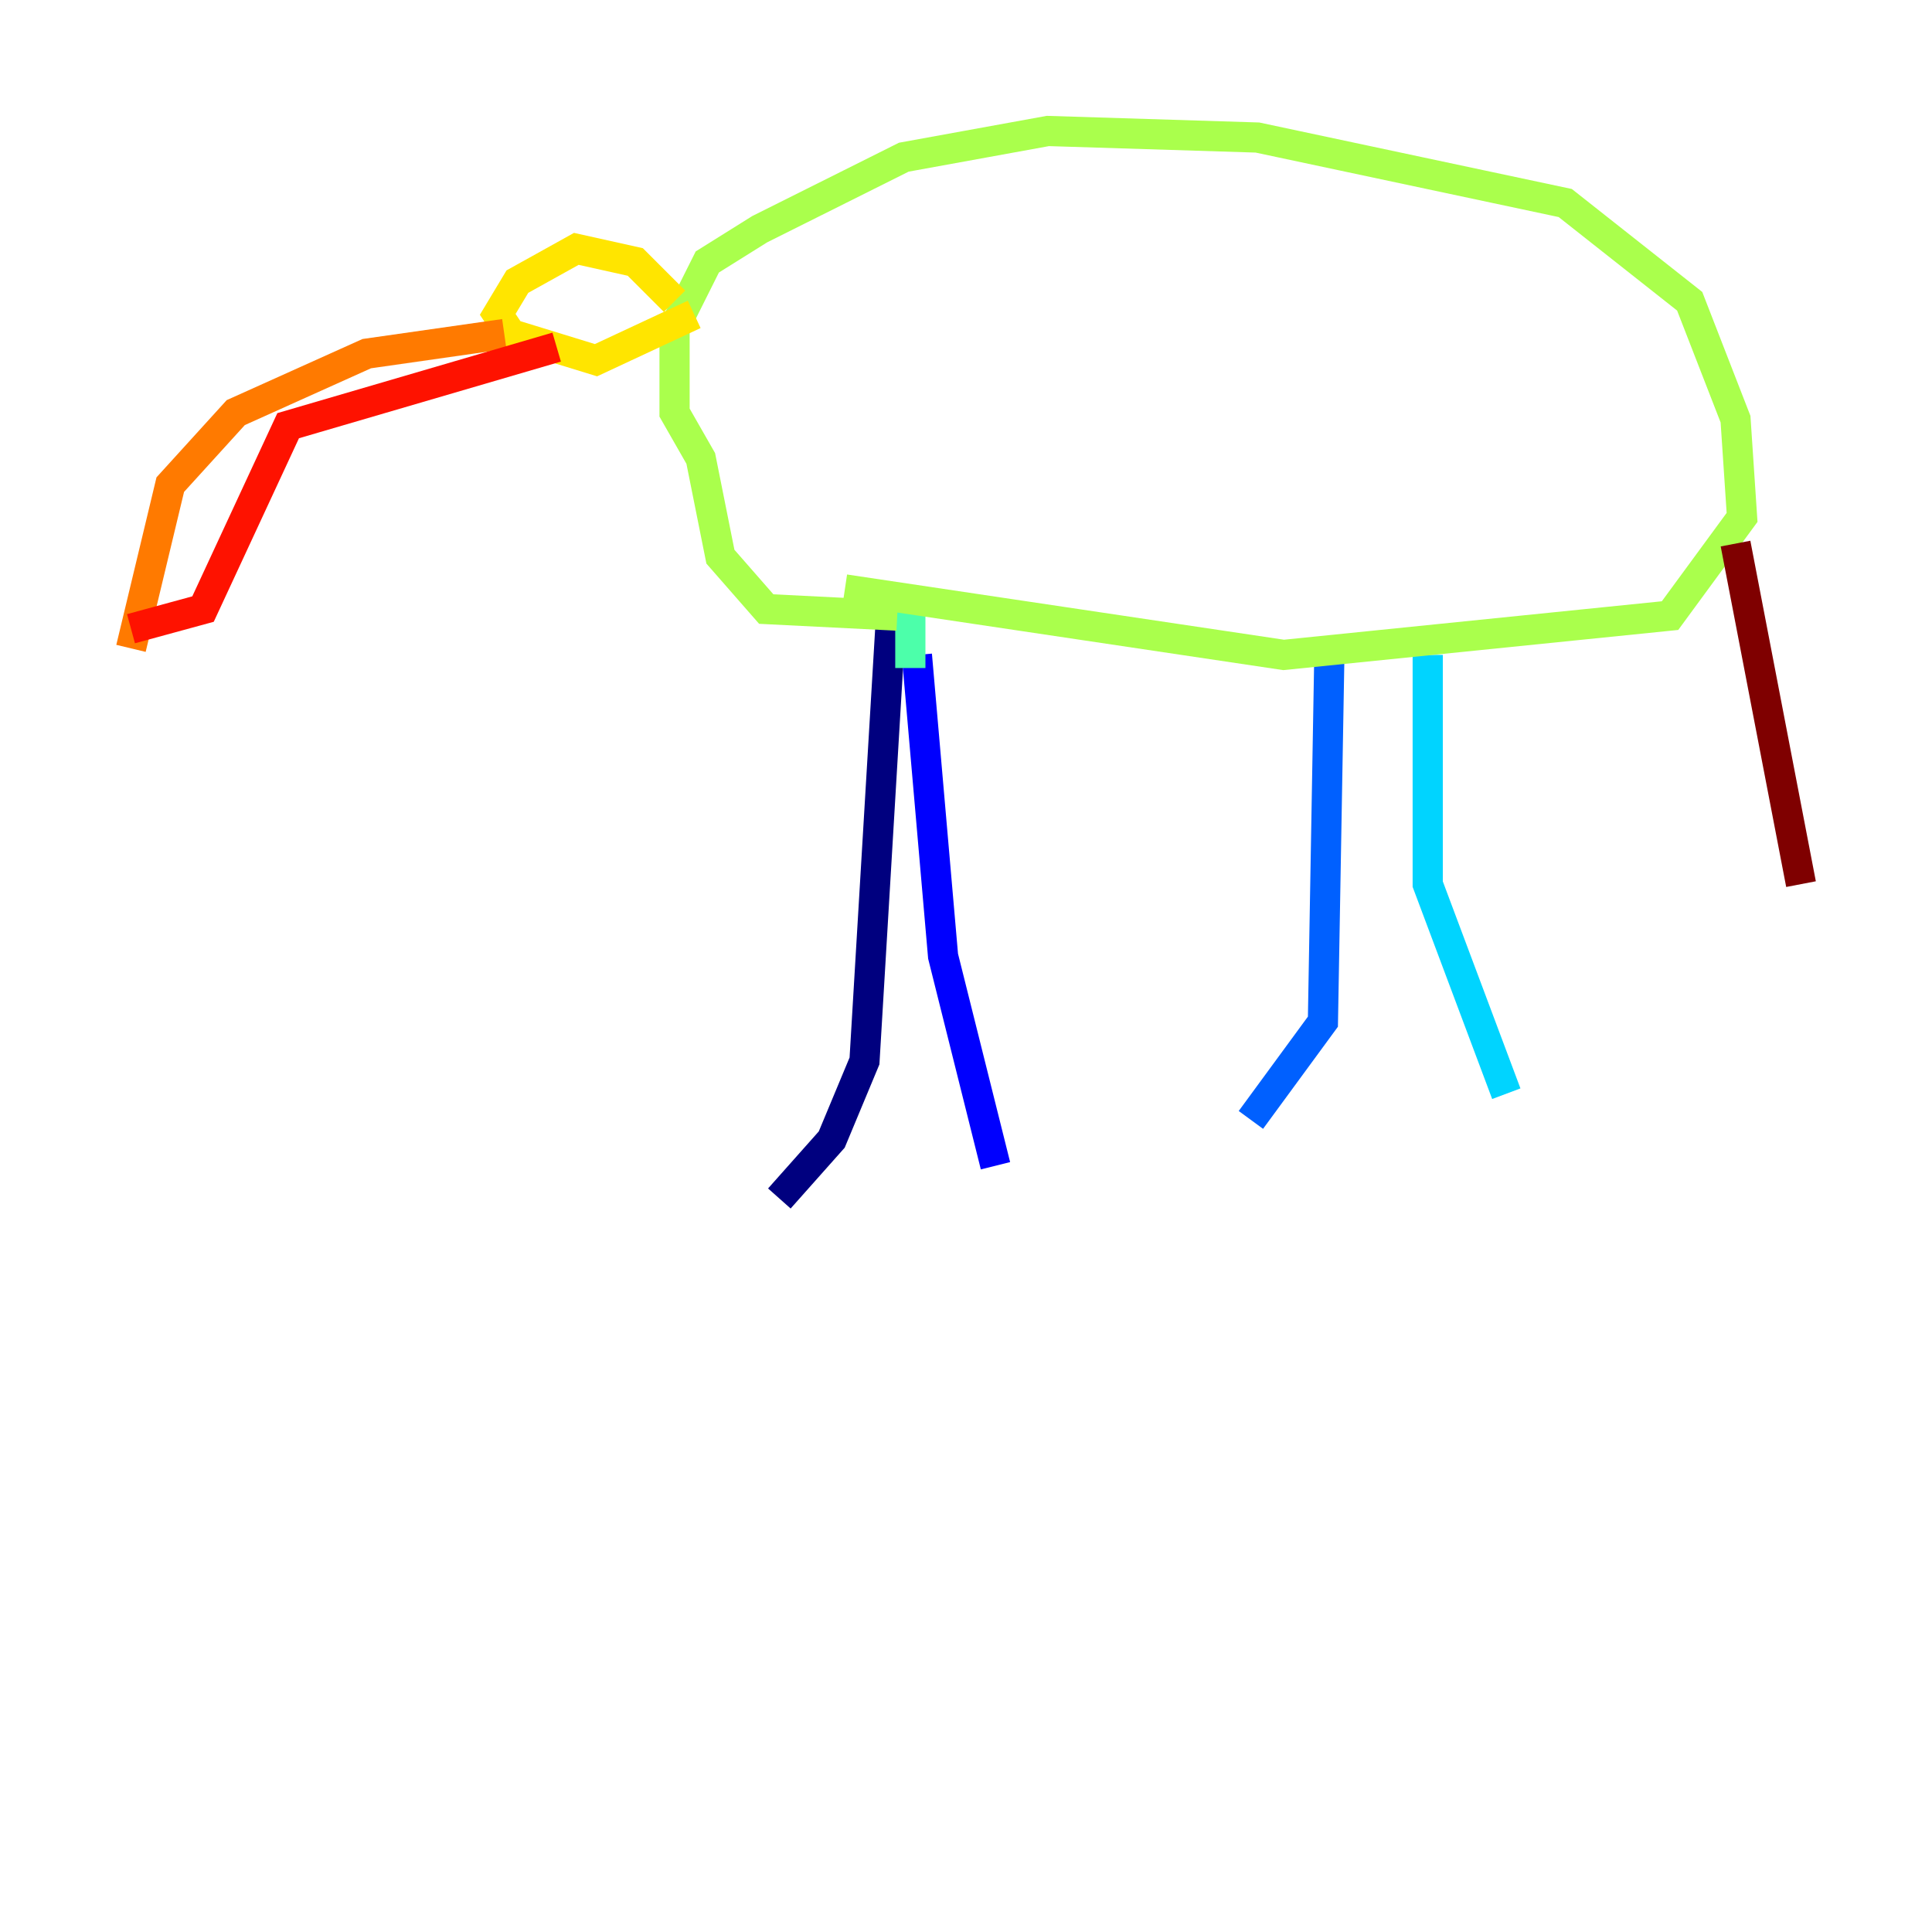 <?xml version="1.0" encoding="utf-8" ?>
<svg baseProfile="tiny" height="128" version="1.2" viewBox="0,0,128,128" width="128" xmlns="http://www.w3.org/2000/svg" xmlns:ev="http://www.w3.org/2001/xml-events" xmlns:xlink="http://www.w3.org/1999/xlink"><defs /><polyline fill="none" points="51.634,79.403 55.105,75.498 57.275,70.291 59.01,41.22" stroke="#00007f" stroke-width="2" /><polyline fill="none" points="65.953,77.234 62.481,63.349 60.746,43.39" stroke="#0000fe" stroke-width="2" /><polyline fill="none" points="82.875,74.197 87.647,67.688 88.081,42.956" stroke="#0060ff" stroke-width="2" /><polyline fill="none" points="99.797,72.461 94.59,58.576 94.59,43.39" stroke="#00d4ff" stroke-width="2" /><polyline fill="none" points="60.312,44.258 60.312,39.485" stroke="#4cffaa" stroke-width="2" /><polyline fill="none" points="59.444,40.786 50.766,40.352 47.729,36.881 46.427,30.373 44.691,27.336 44.691,21.695 46.861,17.356 50.332,15.186 59.878,10.414 69.424,8.678 83.308,9.112 103.702,13.451 111.946,19.959 114.983,27.77 115.417,34.278 110.644,40.786 85.044,43.39 55.973,39.051" stroke="#aaff4c" stroke-width="2" /><polyline fill="none" points="44.691,19.959 42.088,17.356 38.183,16.488 34.278,18.658 32.976,20.827 33.844,22.129 39.485,23.864 45.993,20.827" stroke="#ffe500" stroke-width="2" /><polyline fill="none" points="33.41,22.129 24.298,23.43 15.62,27.336 11.281,32.108 8.678,42.956" stroke="#ff7a00" stroke-width="2" /><polyline fill="none" points="36.881,22.997 19.091,28.203 13.451,40.352 8.678,41.654" stroke="#fe1200" stroke-width="2" /><polyline fill="none" points="114.983,36.014 119.322,58.576" stroke="#7f0000" stroke-width="2" /></svg>
